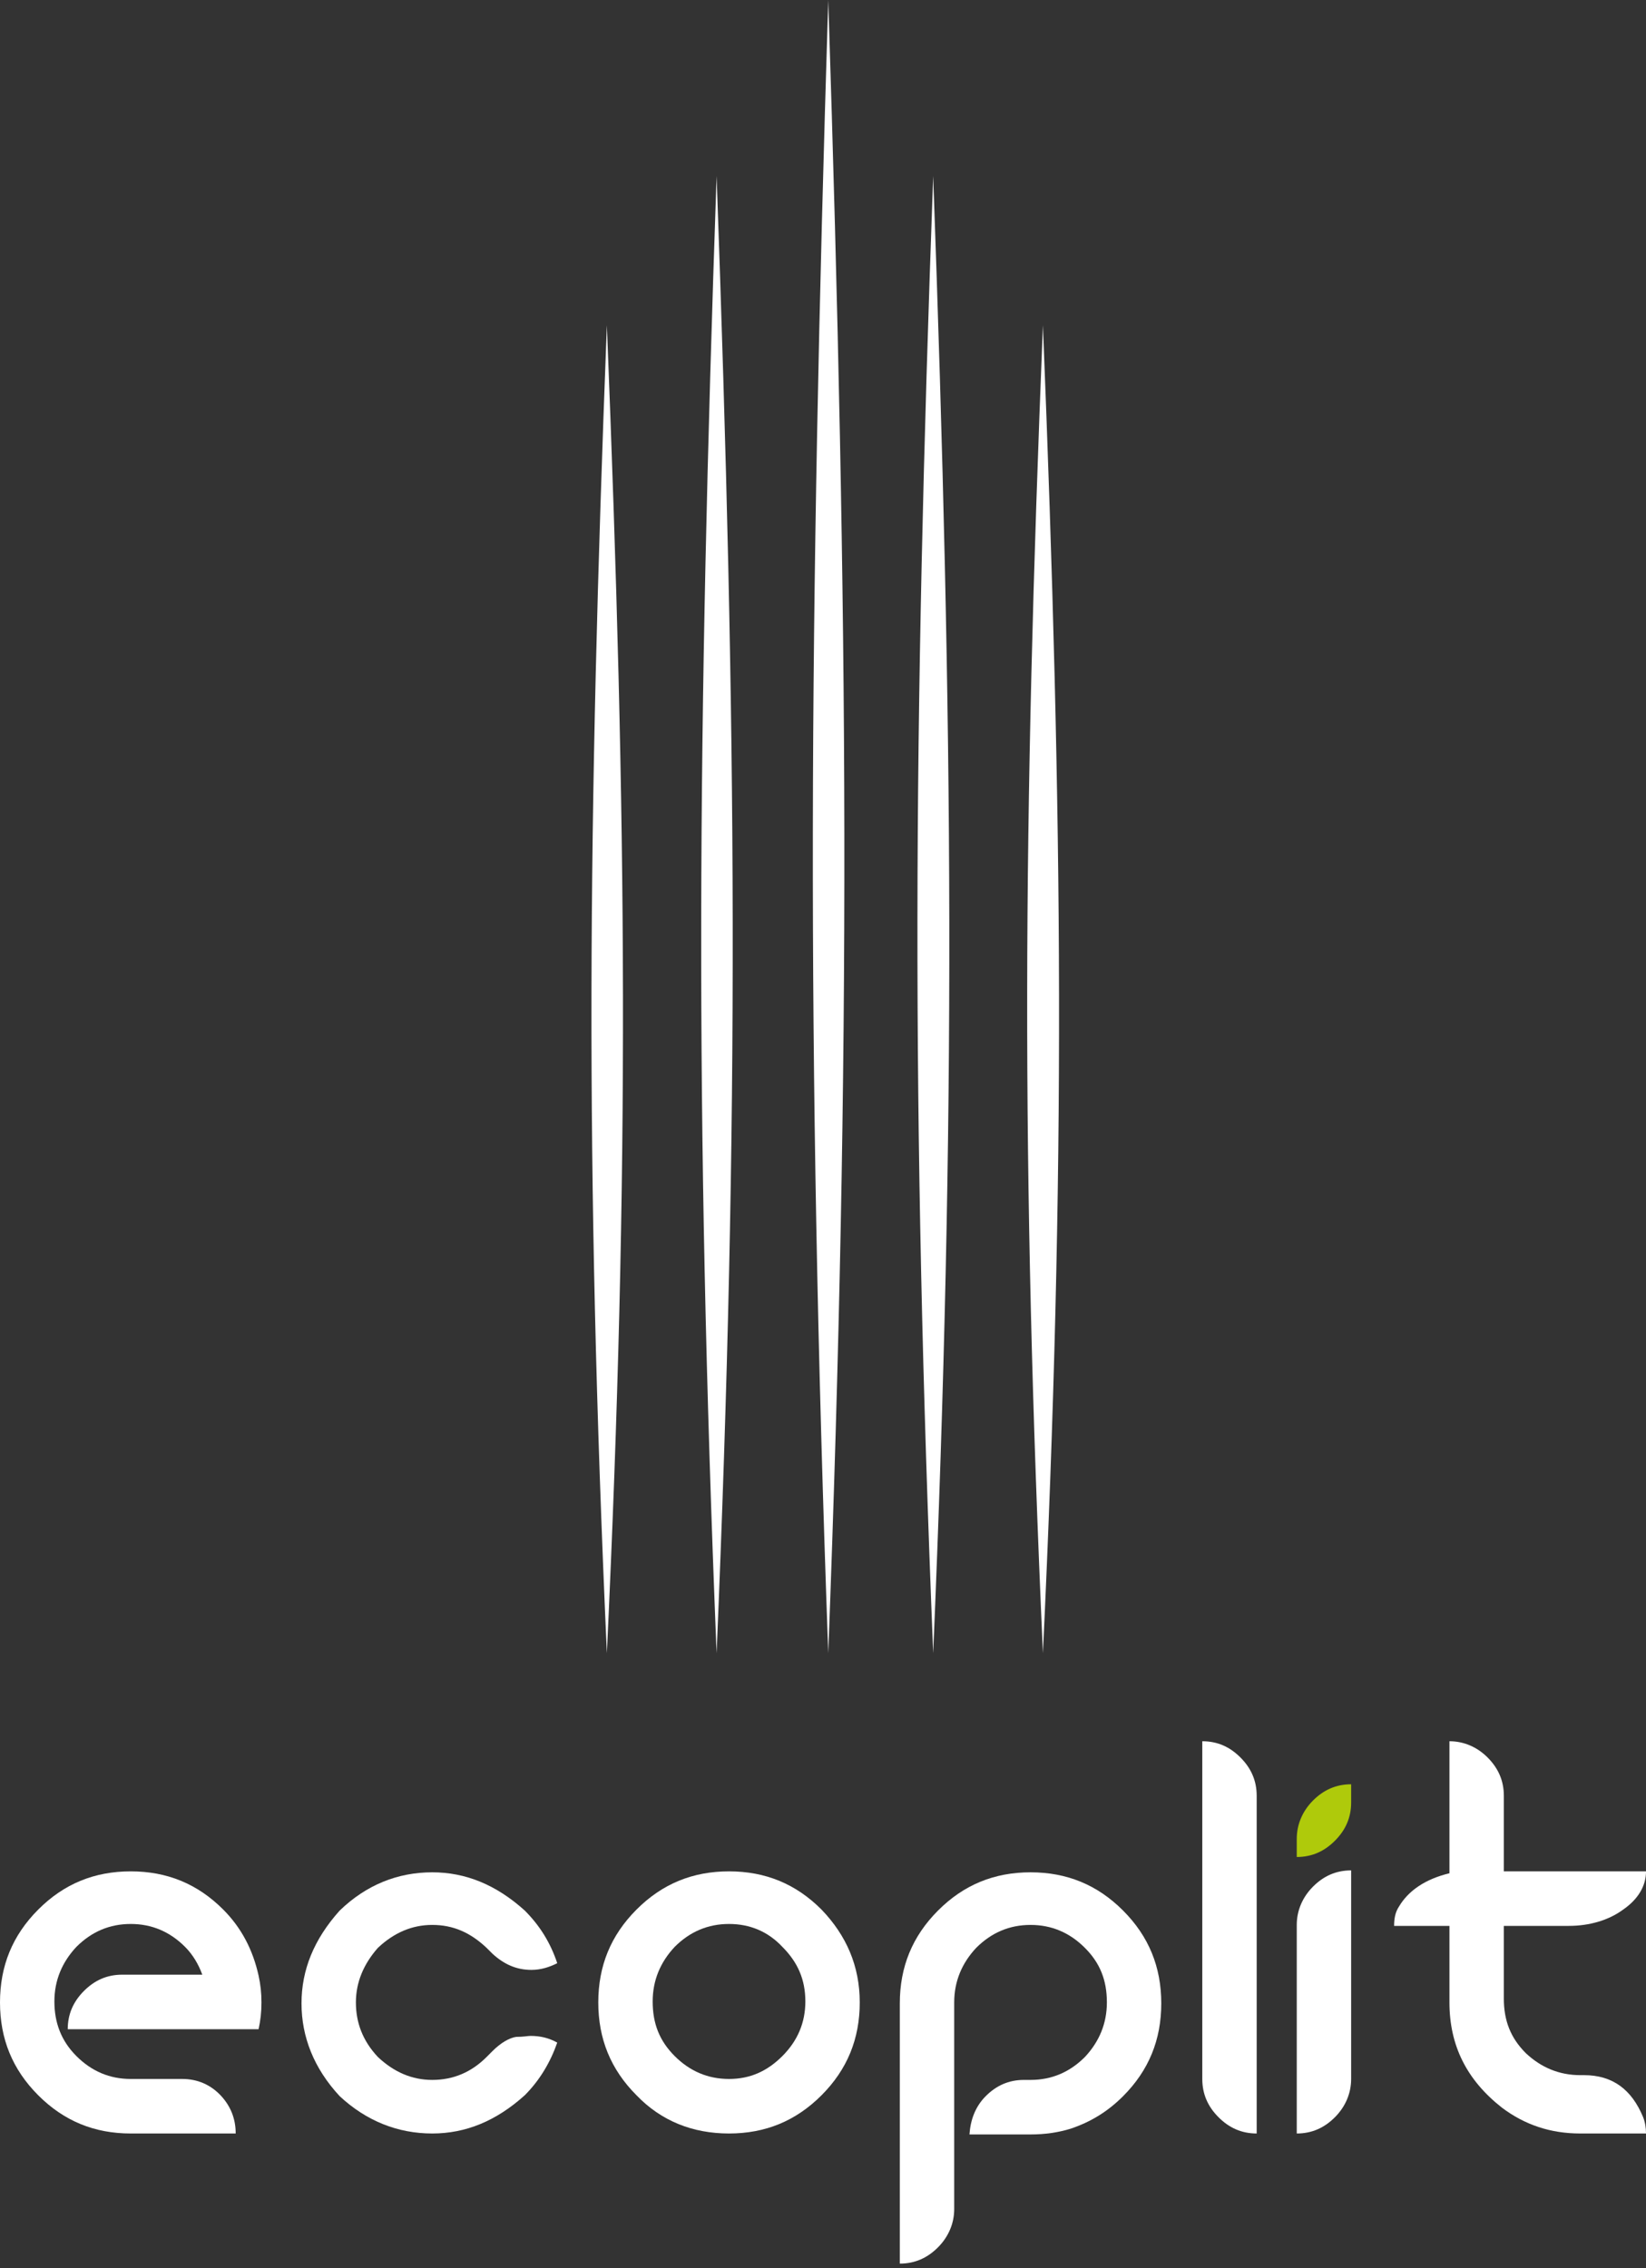 <svg width="90" height="124" viewBox="0 0 90 124" fill="none" xmlns="http://www.w3.org/2000/svg">
<rect x="0" y="0" width="90" height="124" fill="#333333" stroke="none"/>
<path d="M90.001 116.631C90.001 116.317 89.948 116.003 89.844 115.742C89.218 114.225 88.174 113.441 86.609 113.441H86.4C85.253 113.441 84.261 113.022 83.427 112.238C82.592 111.401 82.227 110.459 82.227 109.257V105.282H85.774C86.922 105.282 87.966 104.968 88.748 104.393C89.583 103.817 90.001 103.085 90.001 102.301H82.227V98.169C82.227 97.332 81.913 96.652 81.34 96.077C80.766 95.501 80.035 95.188 79.253 95.188V102.405C77.948 102.719 77.009 103.347 76.487 104.236C76.279 104.549 76.227 104.916 76.227 105.282H79.253V109.466C79.253 111.819 80.192 113.702 82.122 115.219C83.374 116.16 84.783 116.631 86.4 116.631H90.001Z" fill="white"/>
<path d="M70.904 116.631C71.739 116.631 72.417 116.317 72.991 115.742C73.565 115.167 73.878 114.434 73.878 113.65V102.248C73.043 102.248 72.365 102.562 71.791 103.137C71.217 103.713 70.904 104.445 70.904 105.229V116.631Z" fill="white"/>
<path d="M68.713 116.631V98.169C68.713 97.332 68.4 96.652 67.826 96.077C67.252 95.501 66.574 95.188 65.739 95.188V113.65C65.739 114.487 66.052 115.167 66.626 115.742C67.2 116.317 67.878 116.631 68.713 116.631Z" fill="white"/>
<path d="M23.634 116.631C25.46 116.631 27.13 115.951 28.695 114.539C29.53 113.702 30.104 112.708 30.469 111.662C29.999 111.401 29.53 111.296 29.008 111.296C28.852 111.296 28.643 111.349 28.226 111.349C27.86 111.401 27.391 111.662 26.921 112.133L26.608 112.447C25.773 113.284 24.782 113.702 23.634 113.702C22.538 113.702 21.547 113.284 20.66 112.447C19.826 111.558 19.46 110.564 19.46 109.466C19.46 108.367 19.878 107.374 20.66 106.485C21.547 105.648 22.538 105.229 23.634 105.229C24.782 105.229 25.721 105.648 26.608 106.485L26.921 106.798C27.547 107.374 28.226 107.688 29.06 107.688C29.582 107.688 30.052 107.531 30.469 107.321C30.104 106.223 29.53 105.282 28.695 104.445C27.13 103.033 25.46 102.353 23.634 102.353C21.756 102.353 20.034 103.033 18.573 104.445C17.165 106.014 16.486 107.688 16.486 109.518C16.486 111.349 17.165 113.075 18.573 114.591C20.034 115.951 21.756 116.631 23.634 116.631Z" fill="white"/>
<path d="M49.2 123.744C50.035 123.744 50.713 123.43 51.287 122.855C51.861 122.279 52.174 121.547 52.174 120.763V109.466C52.174 108.315 52.592 107.321 53.374 106.485C54.209 105.648 55.2 105.229 56.348 105.229C57.496 105.229 58.487 105.648 59.322 106.485C60.157 107.321 60.522 108.263 60.522 109.466C60.522 110.616 60.105 111.61 59.322 112.447C58.487 113.284 57.496 113.702 56.348 113.702H55.983C55.148 113.702 54.47 114.016 53.896 114.591C53.322 115.167 53.061 115.899 53.009 116.683H56.348C57.131 116.683 57.861 116.579 58.539 116.369C59.635 116.003 60.574 115.428 61.409 114.591C62.818 113.179 63.496 111.505 63.496 109.518C63.496 107.531 62.818 105.857 61.409 104.445C60 103.033 58.331 102.353 56.348 102.353C54.365 102.353 52.696 103.033 51.287 104.445C49.879 105.857 49.2 107.531 49.2 109.518V123.744Z" fill="white"/>
<path d="M12.887 116.631C12.887 115.846 12.626 115.167 12.104 114.591C11.53 113.964 10.8 113.65 9.965 113.65H7.148C6 113.65 5.009 113.231 4.174 112.395C3.339 111.558 2.974 110.564 2.974 109.413C2.974 108.263 3.391 107.269 4.174 106.432C5.009 105.595 6 105.177 7.148 105.177C8.296 105.177 9.287 105.595 10.122 106.432C10.539 106.851 10.852 107.374 11.061 107.949H6.678C5.843 107.949 5.165 108.263 4.591 108.838C4.017 109.413 3.704 110.093 3.704 110.93H14.139C14.243 110.459 14.296 109.989 14.296 109.466C14.296 108.943 14.243 108.472 14.139 108.001C13.826 106.589 13.2 105.386 12.209 104.393C10.8 102.98 9.13 102.301 7.148 102.301C5.165 102.301 3.496 102.98 2.087 104.393C0.678 105.805 0 107.478 0 109.466C0 111.453 0.678 113.127 2.087 114.539C3.496 115.951 5.165 116.631 7.148 116.631H12.887Z" fill="white"/>
<path d="M70.904 101.516C71.739 101.516 72.417 101.202 72.991 100.627C73.565 100.052 73.878 99.372 73.878 98.535V97.541C73.043 97.541 72.365 97.855 71.791 98.43C71.217 99.006 70.904 99.738 70.904 100.522V101.516Z" fill="#AFCA0B"/>
<path d="M39.861 113.65C38.713 113.65 37.722 113.231 36.887 112.395C36.052 111.558 35.687 110.616 35.687 109.413C35.687 108.263 36.104 107.269 36.887 106.432C37.722 105.595 38.713 105.177 39.861 105.177C41.009 105.177 42 105.595 42.782 106.432C43.617 107.269 44.035 108.211 44.035 109.413C44.035 110.564 43.617 111.558 42.782 112.395C41.948 113.231 41.009 113.65 39.861 113.65ZM39.861 116.631C41.843 116.631 43.513 115.951 44.922 114.539C46.33 113.127 47.009 111.453 47.009 109.466C47.009 107.478 46.278 105.805 44.922 104.393C43.513 102.98 41.843 102.301 39.861 102.301C37.878 102.301 36.209 102.98 34.8 104.393C33.391 105.805 32.713 107.478 32.713 109.466C32.713 111.453 33.391 113.127 34.8 114.539C36.156 115.951 37.878 116.631 39.861 116.631Z" fill="white"/>
<path fill-rule="evenodd" clip-rule="evenodd" d="M39.182 90.376C40.434 60.774 40.278 40.115 39.182 9.623C38.139 39.906 37.982 60.669 39.182 90.376Z" fill="white"/>
<path fill-rule="evenodd" clip-rule="evenodd" d="M51.025 90.376C52.278 60.774 52.121 40.115 51.025 9.623C49.93 39.906 49.825 60.669 51.025 90.376Z" fill="white"/>
<path fill-rule="evenodd" clip-rule="evenodd" d="M57.025 90.376C58.278 63.755 58.121 45.188 57.025 17.782C55.93 44.979 55.825 63.65 57.025 90.376Z" fill="white"/>
<path fill-rule="evenodd" clip-rule="evenodd" d="M33.182 90.376C34.434 63.755 34.278 45.188 33.182 17.782C32.139 44.979 31.982 63.65 33.182 90.376Z" fill="white"/>
<path fill-rule="evenodd" clip-rule="evenodd" d="M45.287 90.376C46.539 57.217 46.382 34.1 45.287 0C44.243 33.839 44.087 57.113 45.287 90.376Z" fill="white"/>
</svg>
